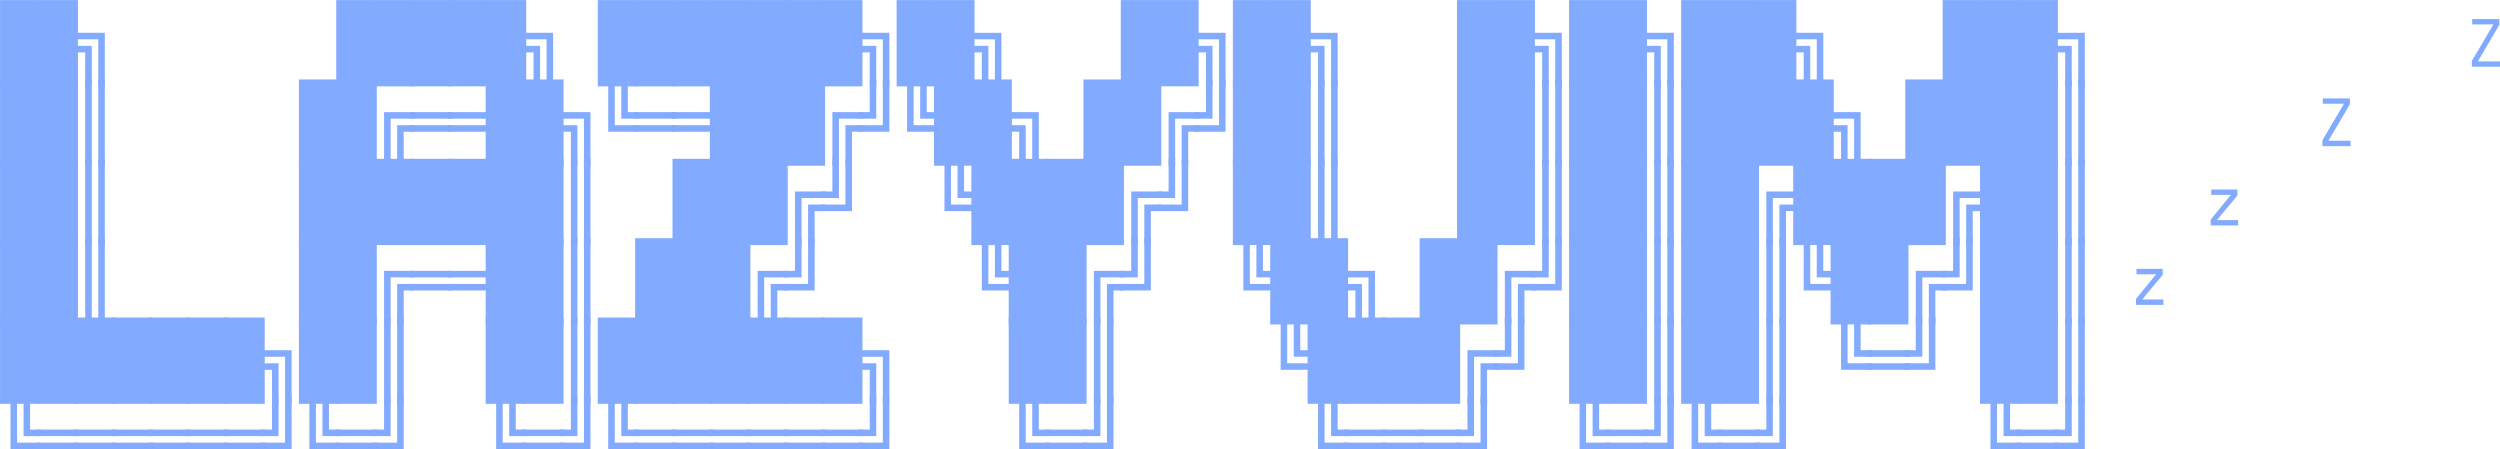 <svg fill="#82aaff" xmlns="http://www.w3.org/2000/svg" class="logosvg" viewBox="0.85 0.7 535.53 96.25">
  <title>Lazyvim</title>
	<path d="M.86 19.2V.72h8.68V19.2H.86Z"/><path d="M8.863 19.2V.72h8.68V19.2h-8.68Z"/><path d="M21.905 19.2V9.12h-5.18v-1.4h6.58V19.2h-1.4Zm-2.8 0v-7.28h-2.38v-1.4h3.78v8.68h-1.4Zm53.778 0V.72h8.68V19.2h-8.68Z"/><path d="M80.885 19.2V.72h8.68V19.2h-8.68Z"/><path d="M88.888 19.2V.72h8.68V19.2h-8.68Z"/><path d="M96.89 19.2V.72h8.68V19.2h-8.68Z"/><path d="M104.893 19.2V.72h8.68V19.2h-8.68Z"/><path d="M117.935 19.2V9.12h-5.18v-1.4h6.58V19.2h-1.4Zm-2.8 0v-7.28h-2.38v-1.4h3.78v8.68h-1.4Zm13.765 0V.72h8.68V19.2h-8.68Z"/><path d="M136.903 19.2V.72h8.68V19.2h-8.68Z"/><path d="M144.906 19.2V.72h8.68V19.2h-8.68Z"/><path d="M152.908 19.2V.72h8.68V19.2h-8.68Z"/><path d="M160.911 19.2V.72h8.68V19.2h-8.68Z"/><path d="M168.913 19.2V.72h8.68V19.2h-8.68Z"/><path d="M176.916 19.2V.72h8.68V19.2h-8.68Z"/><path d="M189.958 19.2V9.12h-5.18v-1.4h6.58V19.2h-1.4Zm-2.8 0v-7.28h-2.38v-1.4h3.78v8.68h-1.4Zm5.763 0V.72h8.68V19.2h-8.68Z"/><path d="M200.923 19.2V.72h8.68V19.2h-8.68Z"/><path d="M213.966 19.2V9.12h-5.18v-1.4h6.58V19.2h-1.4Zm-2.8 0v-7.28h-2.38v-1.4h3.78v8.68h-1.4Zm29.77 0V.72h8.68V19.2h-8.68Z"/><path d="M248.938 19.2V.72h8.68V19.2h-8.68Z"/><path d="M261.981 19.2V9.12h-5.18v-1.4h6.58V19.2h-1.4Zm-2.8 0v-7.28h-2.38v-1.4h3.78v8.68h-1.4Zm5.763 0V.72h8.68V19.2h-8.68Z"/><path d="M272.946 19.2V.72h8.68V19.2h-8.68Z"/><path d="M285.989 19.2V9.12h-5.18v-1.4h6.58V19.2h-1.4Zm-2.8 0v-7.28h-2.38v-1.4h3.78v8.68h-1.4Zm29.77 0V.72h8.68V19.2h-8.68Z"/><path d="M320.961 19.2V.72h8.68V19.2h-8.68Z"/><path d="M334.004 19.2V9.12h-5.18v-1.4h6.58V19.2h-1.4Zm-2.8 0v-7.28h-2.38v-1.4h3.78v8.68h-1.4Zm5.762 0V.72h8.68V19.2h-8.68Z"/><path d="M344.969 19.2V.72h8.68V19.2h-8.68Z"/><path d="M358.011 19.2V9.12h-5.18v-1.4h6.58V19.2h-1.4Zm-2.8 0v-7.28h-2.38v-1.4h3.78v8.68h-1.4Zm5.763 0V.72h8.68V19.2h-8.68Z"/><path d="M368.976 19.2V.72h8.68V19.2h-8.68Z"/><path d="M376.979 19.2V.72h8.68V19.2h-8.68Z"/><path d="M390.021 19.2V9.12h-5.179v-1.4h6.579V19.2h-1.4Zm-2.799 0v-7.28h-2.38v-1.4h3.78v8.68h-1.4Zm29.77 0V.72h8.68V19.2h-8.68Z"/><path d="M424.994 19.2V.72h8.68V19.2h-8.68Z"/><path d="M432.997 19.2V.72h8.68V19.2h-8.68Z"/><path d="M446.039 19.2V9.12h-5.18v-1.4h6.58V19.2h-1.4Zm-2.8 0v-7.28h-2.38v-1.4h3.78v8.68h-1.4Zm87.118-4.2v-1.26l4.606-7.812h-4.536V4.78h5.81v1.26l-4.606 7.812h4.746V15h-6.02ZM.86 36.2V17.72h8.68V36.2H.86Z"/><path d="M8.863 36.2V17.72h8.68V36.2h-8.68Zm13.042 0V17.72h1.4V36.2h-1.4Zm-2.8 0V17.72h1.4V36.2h-1.4Zm45.775 0V17.72h8.68V36.2h-8.68Z"/><path d="M72.883 36.2V17.72h8.68V36.2h-8.68Zm10.242 0V24.72h6.58v1.4h-5.18V36.2h-1.4Zm2.8 0v-8.68h3.78v1.4h-2.38v7.28h-1.4Z"/><path d="M88.748 26.12v-1.4h8.96v1.4h-8.96Zm0 2.8v-1.4h8.96v1.4h-8.96Z"/><path d="M96.75 26.12v-1.4h8.96v1.4h-8.96Zm0 2.8v-1.4h8.96v1.4h-8.96Z"/><path d="M104.893 36.2V17.72h8.68V36.2h-8.68Z"/><path d="M112.895 36.2V17.72h8.68V36.2h-8.68Z"/><path d="M125.938 36.2V26.12h-5.18v-1.4h6.58V36.2h-1.4Zm-2.8 0v-7.28h-2.38v-1.4h3.78v8.68h-1.4Zm8.003-7.28v-11.2h1.399v9.8h5.18v1.4h-6.579Zm2.799-2.8v-8.4h1.4v7h2.38v1.4h-3.78Z"/><path d="M136.763 26.12v-1.4h8.96v1.4h-8.96Zm0 2.8v-1.4h8.96v1.4h-8.96Z"/><path d="M144.766 26.12v-1.4h8.96v1.4h-8.96Zm0 2.8v-1.4h8.96v1.4h-8.96Z"/><path d="M152.908 36.2V17.72h8.68V36.2h-8.68Z"/><path d="M160.911 36.2V17.72h8.68V36.2h-8.68Z"/><path d="M168.913 36.2V17.72h8.68V36.2h-8.68Zm10.243 0V24.72h6.58v1.4h-5.18V36.2h-1.4Zm2.8 0v-8.68h3.78v1.4h-2.38v7.28h-1.4Z"/><path d="M184.778 28.92v-1.4h5.18v-9.8h1.4v11.2h-6.58Zm0-2.8v-1.4h2.38v-7h1.4v8.4h-3.78Zm10.383 2.8v-11.2h1.4v9.8h5.18v1.4h-6.58Zm2.8-2.8v-8.4h1.4v7h2.38v1.4h-3.78Z"/><path d="M200.923 36.2V17.72h8.68V36.2h-8.68Z"/><path d="M208.926 36.2V17.72h8.68V36.2h-8.68Z"/><path d="M221.968 36.2V26.12h-5.18v-1.4h6.58V36.2h-1.4Zm-2.8 0v-7.28h-2.38v-1.4h3.78v8.68h-1.4Zm13.765 0V17.72h8.68V36.2h-8.68Z"/><path d="M240.936 36.2V17.72h8.68V36.2h-8.68Zm10.242 0V24.72h6.58v1.4h-5.18V36.2h-1.4Zm2.8 0v-8.68h3.78v1.4h-2.38v7.28h-1.4Z"/><path d="M256.801 28.92v-1.4h5.18v-9.8h1.4v11.2h-6.58Zm0-2.8v-1.4h2.38v-7h1.4v8.4h-3.78Zm8.143 10.08V17.72h8.68V36.2h-8.68Z"/><path d="M272.946 36.2V17.72h8.68V36.2h-8.68Zm13.043 0V17.72h1.4V36.2h-1.4Zm-2.8 0V17.72h1.4V36.2h-1.4Zm29.77 0V17.72h8.68V36.2h-8.68Z"/><path d="M320.961 36.2V17.72h8.68V36.2h-8.68Zm13.043 0V17.72h1.4V36.2h-1.4Zm-2.8 0V17.72h1.4V36.2h-1.4Zm5.762 0V17.72h8.68V36.2h-8.68Z"/><path d="M344.969 36.2V17.72h8.68V36.2h-8.68Zm13.042 0V17.72h1.4V36.2h-1.4Zm-2.8 0V17.72h1.4V36.2h-1.4Zm5.763 0V17.72h8.68V36.2h-8.68Z"/><path d="M368.976 36.2V17.72h8.68V36.2h-8.68Z"/><path d="M376.979 36.2V17.72h8.68V36.2h-8.68Z"/><path d="M384.981 36.2V17.72h8.681V36.2h-8.681Z"/><path d="M398.024 36.2V26.12h-5.18v-1.4h6.58V36.2h-1.4Zm-2.8 0v-7.28h-2.38v-1.4h3.78v8.68h-1.4Zm13.765 0V17.72h8.68V36.2h-8.68Z"/><path d="M416.992 36.2V17.72h8.68V36.2h-8.68Z"/><path d="M424.994 36.2V17.72h8.68V36.2h-8.68Z"/><path d="M432.997 36.2V17.72h8.68V36.2h-8.68Zm13.042 0V17.72h1.4V36.2h-1.4Zm-2.8 0V17.72h1.4V36.2h-1.4Zm55.108-4.2v-1.26l4.606-7.812h-4.536V21.78h5.81v1.26l-4.606 7.812h4.746V32h-6.02ZM.86 53.2V34.72h8.68V53.2H.86Z"/><path d="M8.863 53.2V34.72h8.68V53.2h-8.68Zm13.042 0V34.72h1.4V53.2h-1.4Zm-2.8 0V34.72h1.4V53.2h-1.4Zm45.775 0V34.72h8.68V53.2h-8.68Z"/><path d="M72.883 53.2V34.72h8.68V53.2h-8.68Z"/><path d="M80.885 53.2V34.72h8.68V53.2h-8.68Z"/><path d="M88.888 53.2V34.72h8.68V53.2h-8.68Z"/><path d="M96.89 53.2V34.72h8.68V53.2h-8.68Z"/><path d="M104.893 53.2V34.72h8.68V53.2h-8.68Z"/><path d="M112.895 53.2V34.72h8.68V53.2h-8.68Zm13.043 0V34.72h1.4V53.2h-1.4Zm-2.8 0V34.72h1.4V53.2h-1.4Zm21.768 0V34.72h8.68V53.2h-8.68Z"/><path d="M152.908 53.2V34.72h8.68V53.2h-8.68Z"/><path d="M160.911 53.2V34.72h8.68V53.2h-8.68Zm10.242 0V41.72h6.58v1.4h-5.18V53.2h-1.4Zm2.8 0v-8.68h3.78v1.4h-2.38v7.28h-1.4Z"/><path d="M176.776 45.92v-1.4h5.18v-9.8h1.4v11.2h-6.58Zm0-2.8v-1.4h2.38v-7h1.4v8.4h-3.78Zm26.387 2.8v-11.2h1.4v9.8h5.18v1.4h-6.58Zm2.8-2.8v-8.4h1.4v7h2.38v1.4h-3.78Z"/><path d="M208.926 53.2V34.72h8.68V53.2h-8.68Z"/><path d="M216.928 53.2V34.72h8.68V53.2h-8.68Z"/><path d="M224.931 53.2V34.72h8.68V53.2h-8.68Z"/><path d="M232.933 53.2V34.72h8.68V53.2h-8.68Zm10.243 0V41.72h6.58v1.4h-5.18V53.2h-1.4Zm2.8 0v-8.68h3.78v1.4h-2.38v7.28h-1.4Z"/><path d="M248.798 45.92v-1.4h5.18v-9.8h1.4v11.2h-6.58Zm0-2.8v-1.4h2.38v-7h1.4v8.4h-3.78Zm16.146 10.08V34.72h8.68V53.2h-8.68Z"/><path d="M272.946 53.2V34.72h8.68V53.2h-8.68Zm13.043 0V34.72h1.4V53.2h-1.4Zm-2.8 0V34.72h1.4V53.2h-1.4Zm29.77 0V34.72h8.68V53.2h-8.68Z"/><path d="M320.961 53.2V34.72h8.68V53.2h-8.68Zm13.043 0V34.72h1.4V53.2h-1.4Zm-2.8 0V34.72h1.4V53.2h-1.4Zm5.762 0V34.72h8.68V53.2h-8.68Z"/><path d="M344.969 53.2V34.72h8.68V53.2h-8.68Zm13.042 0V34.72h1.4V53.2h-1.4Zm-2.8 0V34.72h1.4V53.2h-1.4Zm5.763 0V34.72h8.68V53.2h-8.68Z"/><path d="M368.976 53.2V34.72h8.68V53.2h-8.68Zm10.243 0V41.72h6.58v1.4h-5.18V53.2h-1.4Zm2.8 0v-8.68h3.78v1.4h-2.38v7.28h-1.4Z"/><path d="M384.981 53.2V34.72h8.681V53.2h-8.681Z"/><path d="M392.984 53.2V34.72h8.68V53.2h-8.68Z"/><path d="M400.987 53.2V34.72h8.68V53.2h-8.68Z"/><path d="M408.989 53.2V34.72h8.68V53.2h-8.68Zm10.243 0V41.72h6.58v1.4h-5.18V53.2h-1.4Zm2.8 0v-8.68h3.78v1.4h-2.38v7.28h-1.4Z"/><path d="M424.994 53.2V34.72h8.68V53.2h-8.68Z"/><path d="M432.997 53.2V34.72h8.68V53.2h-8.68Zm13.042 0V34.72h1.4V53.2h-1.4Zm-2.8 0V34.72h1.4V53.2h-1.4Zm31.17-4.2v-1.26l4.312-5.292h-4.2V41.3h5.614v1.26l-4.396 5.292h4.55V49h-5.88ZM.86 70.2V51.72h8.68V70.2H.86Z"/><path d="M8.863 70.2V51.72h8.68V70.2h-8.68Zm13.042 0V51.72h1.4V70.2h-1.4Zm-2.8 0V51.72h1.4V70.2h-1.4Zm45.775 0V51.72h8.68V70.2h-8.68Z"/><path d="M72.883 70.2V51.72h8.68V70.2h-8.68Zm10.242 0V58.72h6.58v1.4h-5.18V70.2h-1.4Zm2.8 0v-8.68h3.78v1.4h-2.38v7.28h-1.4Z"/><path d="M88.748 60.12v-1.4h8.96v1.4h-8.96Zm0 2.8v-1.4h8.96v1.4h-8.96Z"/><path d="M96.75 60.12v-1.4h8.96v1.4h-8.96Zm0 2.8v-1.4h8.96v1.4h-8.96Z"/><path d="M104.893 70.2V51.72h8.68V70.2h-8.68Z"/><path d="M112.895 70.2V51.72h8.68V70.2h-8.68Zm13.043 0V51.72h1.4V70.2h-1.4Zm-2.8 0V51.72h1.4V70.2h-1.4Zm13.765 0V51.72h8.68V70.2h-8.68Z"/><path d="M144.906 70.2V51.72h8.68V70.2h-8.68Z"/><path d="M152.908 70.2V51.72h8.68V70.2h-8.68Zm10.243 0V58.72h6.58v1.4h-5.18V70.2h-1.4Zm2.8 0v-8.68h3.78v1.4h-2.38v7.28h-1.4Z"/><path d="M168.773 62.92v-1.4h5.18v-9.8h1.4v11.2h-6.58Zm0-2.8v-1.4h2.38v-7h1.4v8.4h-3.78Zm42.393 2.8v-11.2h1.4v9.8h5.18v1.4h-6.58Zm2.8-2.8v-8.4h1.4v7h2.38v1.4h-3.78Z"/><path d="M216.928 70.2V51.72h8.68V70.2h-8.68Z"/><path d="M224.931 70.2V51.72h8.68V70.2h-8.68Zm10.242 0V58.72h6.58v1.4h-5.18V70.2h-1.4Zm2.8 0v-8.68h3.78v1.4h-2.38v7.28h-1.4Z"/><path d="M240.796 62.92v-1.4h5.18v-9.8h1.4v11.2h-6.58Zm0-2.8v-1.4h2.38v-7h1.4v8.4h-3.78Zm26.388 2.8v-11.2h1.4v9.8h5.18v1.4h-6.58Zm2.8-2.8v-8.4h1.4v7h2.38v1.4h-3.78Z"/><path d="M272.946 70.2V51.72h8.68V70.2h-8.68Z"/><path d="M280.949 70.2V51.72h8.68V70.2h-8.68Z"/><path d="M293.991 70.2V60.12h-5.18v-1.4h6.58V70.2h-1.4Zm-2.8 0v-7.28h-2.38v-1.4h3.78v8.68h-1.4Zm13.765 0V51.72h8.68V70.2h-8.68Z"/><path d="M312.959 70.2V51.72h8.68V70.2h-8.68Zm10.242 0V58.72h6.58v1.4h-5.18V70.2h-1.4Zm2.8 0v-8.68h3.78v1.4h-2.38v7.28h-1.4Z"/><path d="M328.824 62.92v-1.4h5.18v-9.8h1.4v11.2h-6.58Zm0-2.8v-1.4h2.38v-7h1.4v8.4h-3.78Zm8.142 10.08V51.72h8.68V70.2h-8.68Z"/><path d="M344.969 70.2V51.72h8.68V70.2h-8.68Zm13.042 0V51.72h1.4V70.2h-1.4Zm-2.8 0V51.72h1.4V70.2h-1.4Zm5.763 0V51.72h8.68V70.2h-8.68Z"/><path d="M368.976 70.2V51.72h8.68V70.2h-8.68Zm13.043 0V51.72h1.4V70.2h-1.4Zm-2.8 0V51.72h1.4V70.2h-1.4Zm8.003-7.28v-11.2h1.4v9.8h5.179v1.4h-6.579Zm2.799-2.8v-8.4h1.4v7h2.38v1.4h-3.78Z"/><path d="M392.984 70.2V51.72h8.68V70.2h-8.68Z"/><path d="M400.987 70.2V51.72h8.68V70.2h-8.68Zm10.242 0V58.72h6.58v1.4h-5.18V70.2h-1.4Zm2.8 0v-8.68h3.78v1.4h-2.38v7.28h-1.4Z"/><path d="M416.852 62.92v-1.4h5.18v-9.8h1.4v11.2h-6.58Zm0-2.8v-1.4h2.38v-7h1.4v8.4h-3.78Zm8.142 10.08V51.72h8.68V70.2h-8.68Z"/><path d="M432.997 70.2V51.72h8.68V70.2h-8.68Zm13.042 0V51.72h1.4V70.2h-1.4Zm-2.8 0V51.72h1.4V70.2h-1.4Zm15.165-4.2v-1.26l4.312-5.292h-4.2V58.3h5.614v1.26l-4.396 5.292h4.55V66h-5.88ZM.86 87.2V68.72h8.68V87.2H.86Z"/><path d="M8.863 87.2V68.72h8.68V87.2h-8.68Z"/><path d="M16.865 87.2V68.72h8.68V87.2h-8.68Z"/><path d="M24.868 87.2V68.72h8.68V87.2h-8.68Z"/><path d="M32.87 87.2V68.72h8.68V87.2h-8.68Z"/><path d="M40.873 87.2V68.72h8.68V87.2h-8.68Z"/><path d="M48.875 87.2V68.72h8.68V87.2h-8.68Z"/><path d="M61.918 87.2V77.12h-5.18v-1.4h6.58V87.2h-1.4Zm-2.8 0v-7.28h-2.38v-1.4h3.78v8.68h-1.4Zm5.762 0V68.72h8.68V87.2h-8.68Z"/><path d="M72.883 87.2V68.72h8.68V87.2h-8.68Zm13.042 0V68.72h1.4V87.2h-1.4Zm-2.8 0V68.72h1.4V87.2h-1.4Zm21.768 0V68.72h8.68V87.2h-8.68Z"/><path d="M112.895 87.2V68.72h8.68V87.2h-8.68Zm13.043 0V68.72h1.4V87.2h-1.4Zm-2.8 0V68.72h1.4V87.2h-1.4Zm5.762 0V68.72h8.68V87.2h-8.68Z"/><path d="M136.903 87.2V68.72h8.68V87.2h-8.68Z"/><path d="M144.906 87.2V68.72h8.68V87.2h-8.68Z"/><path d="M152.908 87.2V68.72h8.68V87.2h-8.68Z"/><path d="M160.911 87.2V68.72h8.68V87.2h-8.68Z"/><path d="M168.913 87.2V68.72h8.68V87.2h-8.68Z"/><path d="M176.916 87.2V68.72h8.68V87.2h-8.68Z"/><path d="M189.958 87.2V77.12h-5.18v-1.4h6.58V87.2h-1.4Zm-2.8 0v-7.28h-2.38v-1.4h3.78v8.68h-1.4Zm29.77 0V68.72h8.68V87.2h-8.68Z"/><path d="M224.931 87.2V68.72h8.68V87.2h-8.68Zm13.042 0V68.72h1.4V87.2h-1.4Zm-2.8 0V68.72h1.4V87.2h-1.4Zm40.013-7.28v-11.2h1.4v9.8h5.18v1.4h-6.58Zm2.8-2.8v-8.4h1.4v7h2.38v1.4h-3.78Z"/><path d="M280.949 87.2V68.72h8.68V87.2h-8.68Z"/><path d="M288.951 87.2V68.72h8.68V87.2h-8.68Z"/><path d="M296.954 87.2V68.72h8.68V87.2h-8.68Z"/><path d="M304.956 87.2V68.72h8.68V87.2h-8.68Zm10.243 0V75.72h6.58v1.4h-5.18V87.2h-1.4Zm2.8 0v-8.68h3.78v1.4h-2.38v7.28h-1.4Z"/><path d="M320.821 79.92v-1.4h5.18v-9.8h1.4v11.2h-6.58Zm0-2.8v-1.4h2.38v-7h1.4v8.4h-3.78Zm16.145 10.08V68.72h8.68V87.2h-8.68Z"/><path d="M344.969 87.2V68.72h8.68V87.2h-8.68Zm13.042 0V68.72h1.4V87.2h-1.4Zm-2.8 0V68.72h1.4V87.2h-1.4Zm5.763 0V68.72h8.68V87.2h-8.68Z"/><path d="M368.976 87.2V68.72h8.68V87.2h-8.68Zm13.043 0V68.72h1.4V87.2h-1.4Zm-2.8 0V68.72h1.4V87.2h-1.4Zm16.005-7.28v-11.2h1.4v9.8h5.18v1.4h-6.58Zm2.8-2.8v-8.4h1.4v7h2.38v1.4h-3.78Z"/><path d="M400.847 77.12v-1.4h8.96v1.4h-8.96Zm0 2.8v-1.4h8.96v1.4h-8.96Z"/><path d="M408.849 79.92v-1.4h5.18v-9.8h1.4v11.2h-6.58Zm0-2.8v-1.4h2.38v-7h1.4v8.4h-3.78Zm16.145 10.08V68.72h8.68V87.2h-8.68Z"/><path d="M432.997 87.2V68.72h8.68V87.2h-8.68Zm13.042 0V68.72h1.4V87.2h-1.4Zm-2.8 0V68.72h1.4V87.2h-1.4ZM3.1 96.92v-11.2h1.4v9.8h5.18v1.4H3.1Zm2.8-2.8v-8.4h1.4v7h2.38v1.4H5.9Z"/><path d="M8.723 94.12v-1.4h8.96v1.4h-8.96Zm0 2.8v-1.4h8.96v1.4h-8.96Z"/><path d="M16.725 94.12v-1.4h8.96v1.4h-8.96Zm0 2.8v-1.4h8.96v1.4h-8.96Z"/><path d="M24.728 94.12v-1.4h8.96v1.4h-8.96Zm0 2.8v-1.4h8.96v1.4h-8.96Z"/><path d="M32.73 94.12v-1.4h8.96v1.4h-8.96Zm0 2.8v-1.4h8.96v1.4h-8.96Z"/><path d="M40.733 94.12v-1.4h8.96v1.4h-8.96Zm0 2.8v-1.4h8.96v1.4h-8.96Z"/><path d="M48.735 94.12v-1.4h8.96v1.4h-8.96Zm0 2.8v-1.4h8.96v1.4h-8.96Z"/><path d="M56.738 96.92v-1.4h5.18v-9.8h1.4v11.2h-6.58Zm0-2.8v-1.4h2.38v-7h1.4v8.4h-3.78Zm10.382 2.8v-11.2h1.4v9.8h5.18v1.4h-6.58Zm2.8-2.8v-8.4h1.4v7h2.38v1.4h-3.78Z"/><path d="M72.743 94.12v-1.4h8.96v1.4h-8.96Zm0 2.8v-1.4h8.96v1.4h-8.96Z"/><path d="M80.745 96.92v-1.4h5.18v-9.8h1.4v11.2h-6.58Zm0-2.8v-1.4h2.38v-7h1.4v8.4h-3.78Zm26.388 2.8v-11.2h1.4v9.8h5.18v1.4h-6.58Zm2.8-2.8v-8.4h1.4v7h2.38v1.4h-3.78Z"/><path d="M112.755 94.12v-1.4h8.96v1.4h-8.96Zm0 2.8v-1.4h8.96v1.4h-8.96Z"/><path d="M120.758 96.92v-1.4h5.18v-9.8h1.4v11.2h-6.58Zm0-2.8v-1.4h2.38v-7h1.4v8.4h-3.78Zm10.383 2.8v-11.2h1.399v9.8h5.18v1.4h-6.579Zm2.799-2.8v-8.4h1.4v7h2.38v1.4h-3.78Z"/><path d="M136.763 94.12v-1.4h8.96v1.4h-8.96Zm0 2.8v-1.4h8.96v1.4h-8.96Z"/><path d="M144.766 94.12v-1.4h8.96v1.4h-8.96Zm0 2.8v-1.4h8.96v1.4h-8.96Z"/><path d="M152.768 94.12v-1.4h8.96v1.4h-8.96Zm0 2.8v-1.4h8.96v1.4h-8.96Z"/><path d="M160.771 94.12v-1.4h8.96v1.4h-8.96Zm0 2.8v-1.4h8.96v1.4h-8.96Z"/><path d="M168.773 94.12v-1.4h8.96v1.4h-8.96Zm0 2.8v-1.4h8.96v1.4h-8.96Z"/><path d="M176.776 94.12v-1.4h8.96v1.4h-8.96Zm0 2.8v-1.4h8.96v1.4h-8.96Z"/><path d="M184.778 96.92v-1.4h5.18v-9.8h1.4v11.2h-6.58Zm0-2.8v-1.4h2.38v-7h1.4v8.4h-3.78Zm34.39 2.8v-11.2h1.4v9.8h5.18v1.4h-6.58Zm2.8-2.8v-8.4h1.4v7h2.38v1.4h-3.78Z"/><path d="M224.791 94.12v-1.4h8.96v1.4h-8.96Zm0 2.8v-1.4h8.96v1.4h-8.96Z"/><path d="M232.793 96.92v-1.4h5.18v-9.8h1.4v11.2h-6.58Zm0-2.8v-1.4h2.38v-7h1.4v8.4h-3.78Zm50.396 2.8v-11.2h1.4v9.8h5.18v1.4h-6.58Zm2.8-2.8v-8.4h1.4v7h2.38v1.4h-3.78Z"/><path d="M288.811 94.12v-1.4h8.96v1.4h-8.96Zm0 2.8v-1.4h8.96v1.4h-8.96Z"/><path d="M296.814 94.12v-1.4h8.96v1.4h-8.96Zm0 2.8v-1.4h8.96v1.4h-8.96Z"/><path d="M304.816 94.12v-1.4h8.96v1.4h-8.96Zm0 2.8v-1.4h8.96v1.4h-8.96Z"/><path d="M312.819 96.92v-1.4h5.18v-9.8h1.4v11.2h-6.58Zm0-2.8v-1.4h2.38v-7h1.4v8.4h-3.78Zm26.387 2.8v-11.2h1.4v9.8h5.18v1.4h-6.58Zm2.8-2.8v-8.4h1.4v7h2.38v1.4h-3.78Z"/><path d="M344.829 94.12v-1.4h8.96v1.4h-8.96Zm0 2.8v-1.4h8.96v1.4h-8.96Z"/><path d="M352.831 96.92v-1.4h5.18v-9.8h1.4v11.2h-6.58Zm0-2.8v-1.4h2.38v-7h1.4v8.4h-3.78Zm10.383 2.8v-11.2h1.4v9.8h5.18v1.4h-6.58Zm2.8-2.8v-8.4h1.4v7h2.38v1.4h-3.78Z"/><path d="M368.836 94.12v-1.4h8.96v1.4h-8.96Zm0 2.8v-1.4h8.96v1.4h-8.96Z"/><path d="M376.839 96.92v-1.4h5.18v-9.8h1.4v11.2h-6.58Zm0-2.8v-1.4h2.38v-7h1.4v8.4h-3.78Zm50.395 2.8v-11.2h1.4v9.8h5.18v1.4h-6.58Zm2.8-2.8v-8.4h1.4v7h2.38v1.4h-3.78Z"/><path d="M432.857 94.12v-1.4h8.96v1.4h-8.96Zm0 2.8v-1.4h8.96v1.4h-8.96Z"/><path d="M440.859 96.92v-1.4h5.18v-9.8h1.4v11.2h-6.58Zm0-2.8v-1.4h2.38v-7h1.4v8.4h-3.78Z"/></svg>
